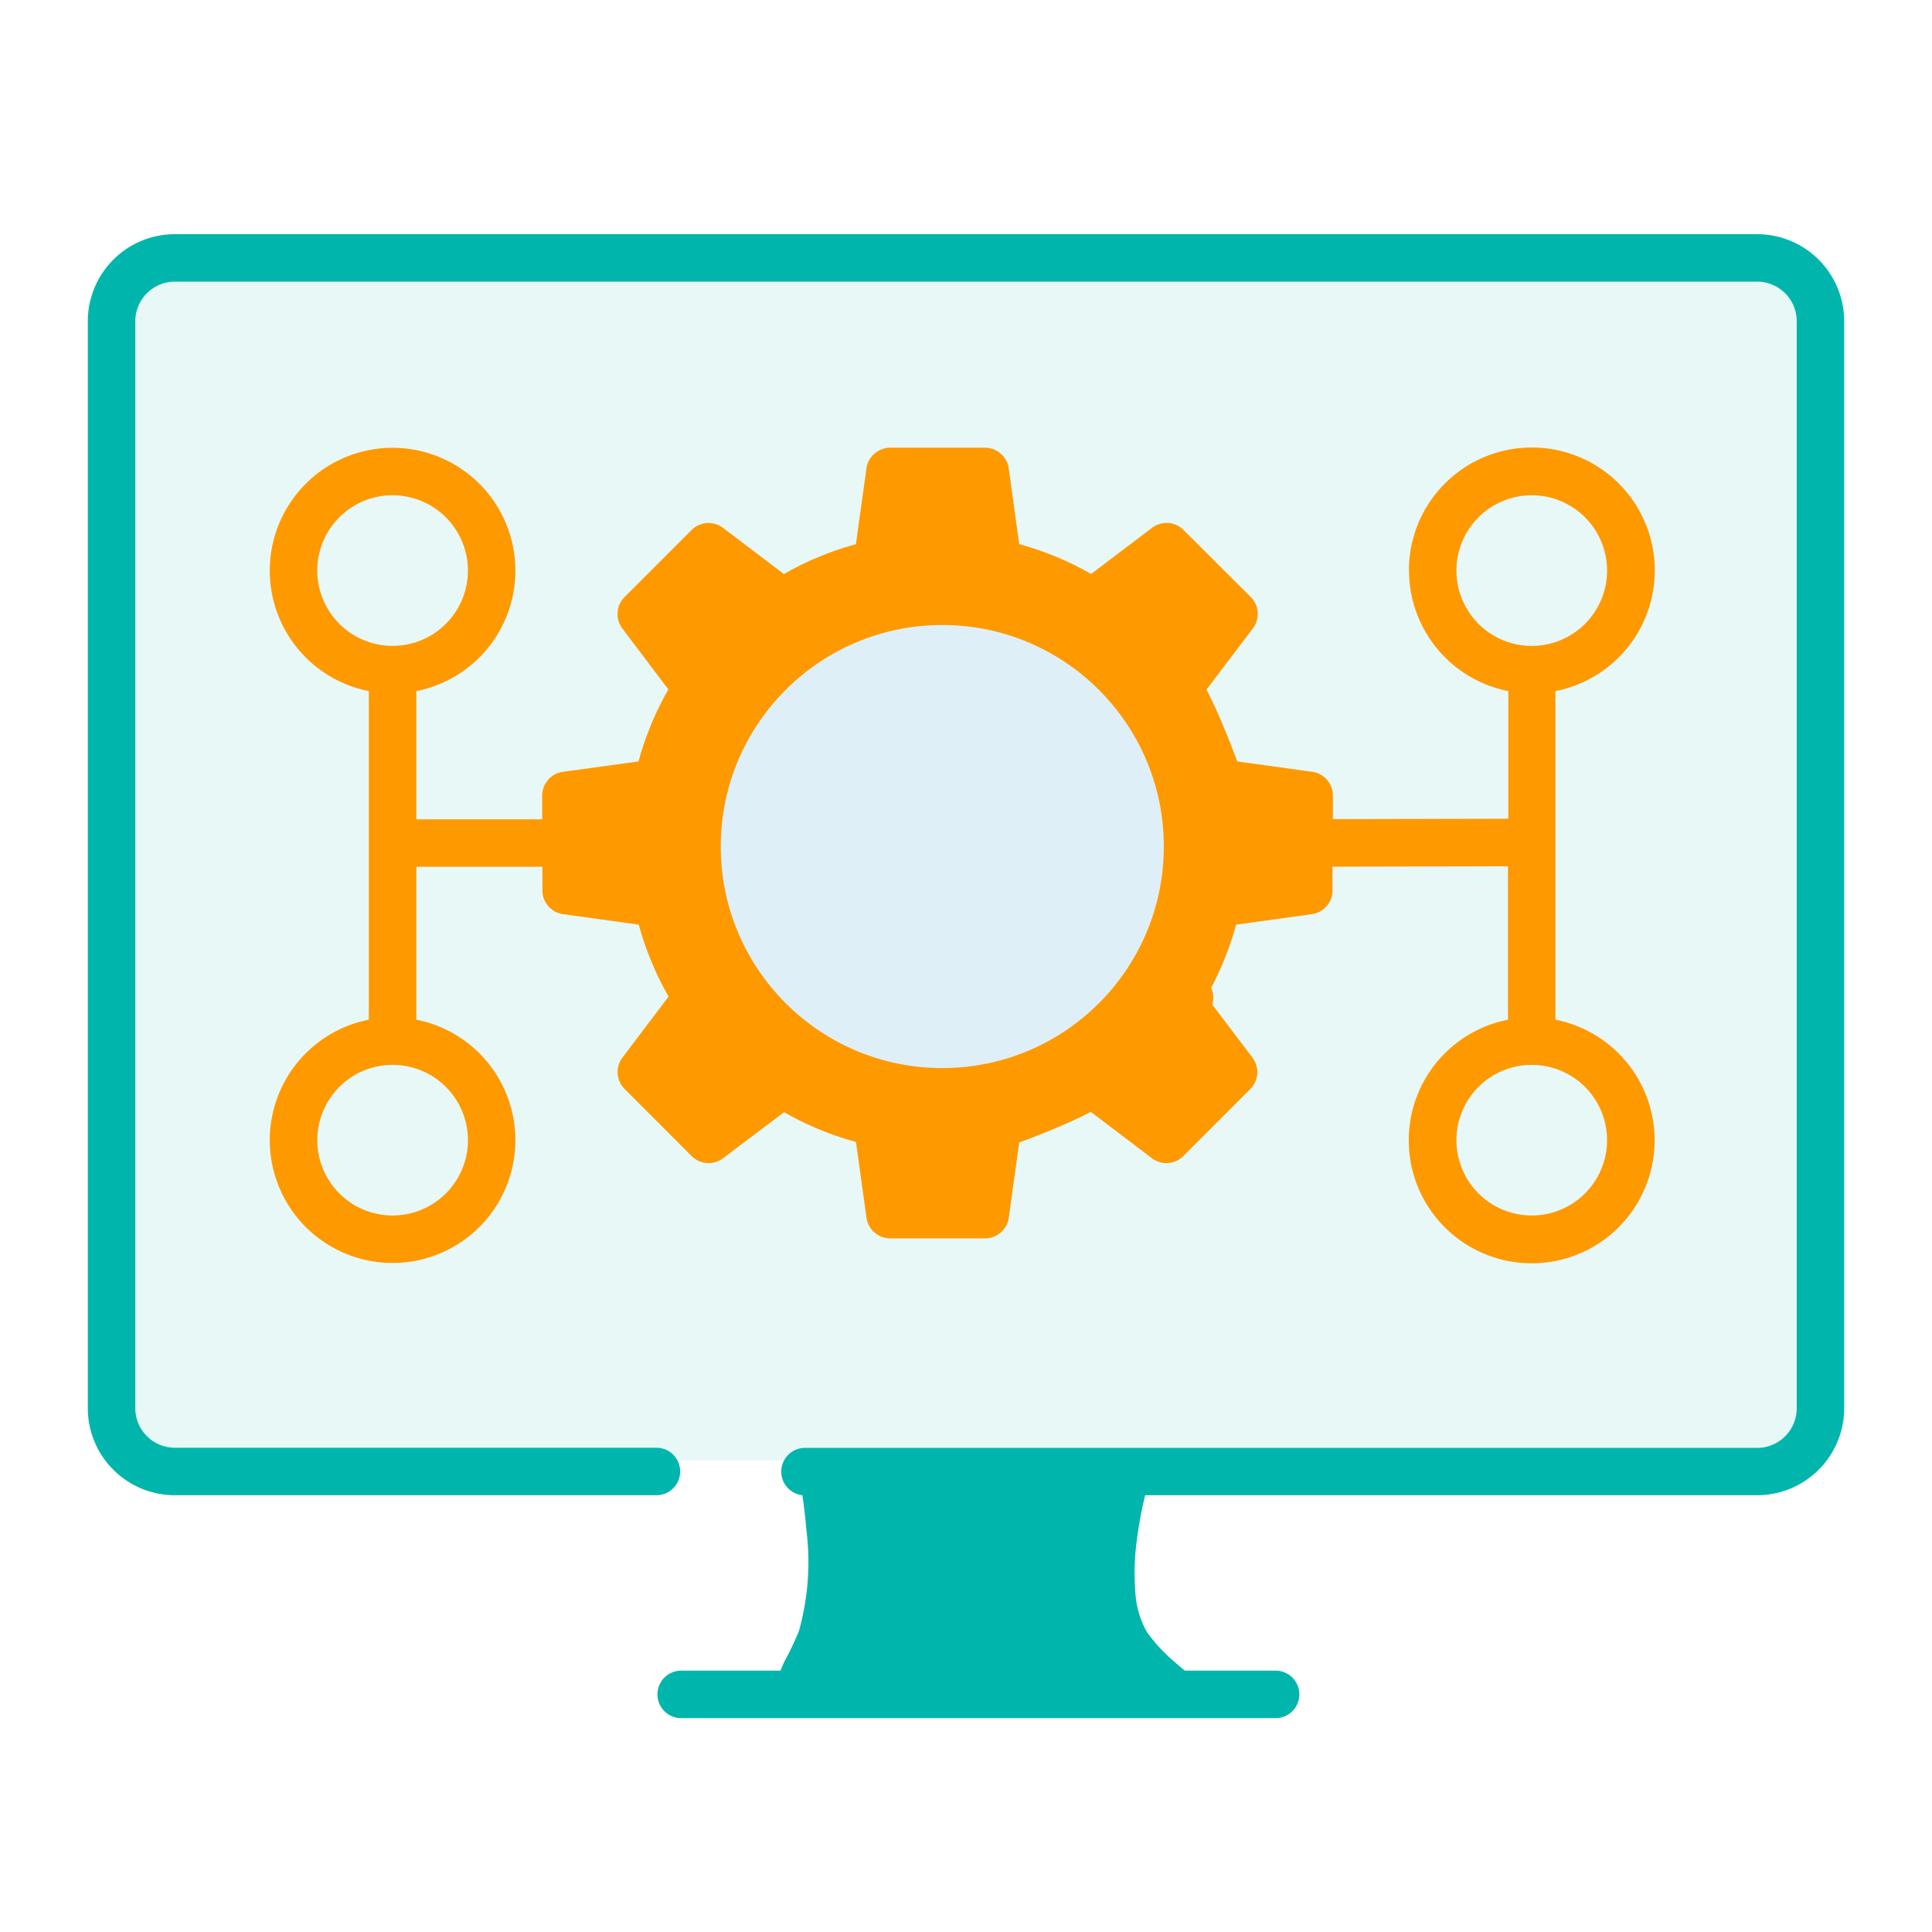 <svg xmlns="http://www.w3.org/2000/svg" width="66" height="66" viewBox="0 0 66 66">
  <g id="Image" transform="translate(-16 -94)">
    <rect id="Image_background" width="66" height="66" transform="translate(16 94)" fill="#fff"/>
    <g id="illustrate_test_automation_architect" transform="translate(16 94)">
      <rect id="Rectangle_44363" data-name="Rectangle 44363" width="66" height="66" fill="#fff"/>
      <path id="Path_43391" data-name="Path 43391" d="M3.811,10.973A2.162,2.162,0,0,1,5.973,8.811H60.027a2.162,2.162,0,0,1,2.162,2.162V47.73a2.162,2.162,0,0,1-2.162,2.162H5.973A2.162,2.162,0,0,1,3.811,47.73Z" fill="rgba(0,182,172,0.09)"/>
      <path id="Path_43392" data-name="Path 43392" d="M5.973,9.622a1.351,1.351,0,0,0-1.351,1.351V48.106a1.351,1.351,0,0,0,1.351,1.351H22.424a.811.811,0,1,1,0,1.622H5.973A2.973,2.973,0,0,1,3,48.106V10.973A2.973,2.973,0,0,1,5.973,8H60.027A2.973,2.973,0,0,1,63,10.973V48.106a2.973,2.973,0,0,1-2.973,2.973H39.12l-.007.03a13.8,13.8,0,0,0-.275,1.49,8.452,8.452,0,0,0-.055,1.771,3.126,3.126,0,0,0,.4,1.386,5.464,5.464,0,0,0,.893.974c.151.136.291.254.4.342h3.1a.811.811,0,1,1,0,1.622H23.27a.811.811,0,1,1,0-1.622h3.387c.057-.1.081-.2.166-.365a8.94,8.94,0,0,0,.473-1,8.758,8.758,0,0,0,.253-3.428c-.037-.452-.089-.865-.139-1.2a.811.811,0,0,1,.09-1.617H60.027a1.351,1.351,0,0,0,1.351-1.351V10.973a1.351,1.351,0,0,0-1.351-1.351Z" fill="#00b6ac"/>
      <path id="Path_43393" data-name="Path 43393" d="M52.33,16.919A2.573,2.573,0,1,0,54.9,19.492,2.573,2.573,0,0,0,52.33,16.919Zm-4.2,2.573a4.2,4.2,0,1,1,5.006,4.117V34.835a4.2,4.2,0,1,1-1.622,0V29.594l-5.993.014v.811a.811.811,0,0,1-.2.533l-.005.006a.81.81,0,0,1-.5.271l-2.588.358a10.537,10.537,0,0,1-.854,2.158.809.809,0,0,1,.071.282v.006a.808.808,0,0,1-.032.286l1.373,1.812a.811.811,0,0,1,.163.545v.008a.81.81,0,0,1-.236.518l-2.293,2.294a.81.81,0,0,1-.518.236H39.9a.811.811,0,0,1-.545-.163l-2.092-1.586c-.507.269-1.139.537-1.657.744-.3.119-.572.224-.788.3L34.462,41.6a.81.81,0,0,1-.271.5l-.006.005a.811.811,0,0,1-.532.2H30.409a.81.81,0,0,1-.532-.2l-.006-.005a.811.811,0,0,1-.271-.5l-.358-2.589a10.56,10.56,0,0,1-2.457-1.017l-.559.422L24.7,39.568a.811.811,0,0,1-.545.163h-.008a.811.811,0,0,1-.518-.236L21.337,37.2a.811.811,0,0,1-.236-.518v-.008a.811.811,0,0,1,.162-.545l1.577-2.085a10.533,10.533,0,0,1-1.019-2.457l-2.587-.358a.811.811,0,0,1-.5-.27l-.005-.006a.81.81,0,0,1-.2-.531l0-.812H14.222v5.224a4.195,4.195,0,1,1-1.622,0V23.609a4.195,4.195,0,1,1,1.622,0v4.38h4.3l0-.809a.811.811,0,0,1,.2-.534l0-.006a.811.811,0,0,1,.5-.271l2.591-.358a10.477,10.477,0,0,1,1.02-2.458L21.261,21.47a.811.811,0,0,1-.163-.545v-.008a.811.811,0,0,1,.236-.518l2.293-2.294a.811.811,0,0,1,.518-.236h.008a.81.81,0,0,1,.545.163l2.082,1.578a10.426,10.426,0,0,1,2.458-1.018L29.6,16a.811.811,0,0,1,.271-.5l.006-.005a.811.811,0,0,1,.532-.2h3.24a.811.811,0,0,1,.533.2l.006.005a.81.81,0,0,1,.271.5l.358,2.588a10.489,10.489,0,0,1,2.458,1.02l2.082-1.578a.811.811,0,0,1,.545-.163h.008a.81.81,0,0,1,.518.235l2.3,2.293a.811.811,0,0,1,.236.518v.008a.811.811,0,0,1-.163.545l-1.586,2.093c.269.508.537,1.141.746,1.661.12.3.225.575.306.792l2.562.354a.811.811,0,0,1,.5.27l.005.006a.811.811,0,0,1,.2.533v.808l5.993-.014V23.609A4.2,4.2,0,0,1,48.135,19.492ZM29.682,39.118h0Zm7.236-1.4,0,0Zm-23.506-20.8a2.573,2.573,0,1,0,2.573,2.573A2.574,2.574,0,0,0,13.411,16.919Zm0,19.459a2.573,2.573,0,1,0,2.574,2.573A2.573,2.573,0,0,0,13.411,36.378Zm38.919,0A2.573,2.573,0,1,0,54.9,38.952,2.573,2.573,0,0,0,52.33,36.378Z" fill="#f90" fill-rule="evenodd"/>
      <circle id="Ellipse_627" data-name="Ellipse 627" cx="7.568" cy="7.568" r="7.568" transform="translate(24.622 21.351)" fill="#dfeff7"/>
    </g>
  </g>
</svg>
